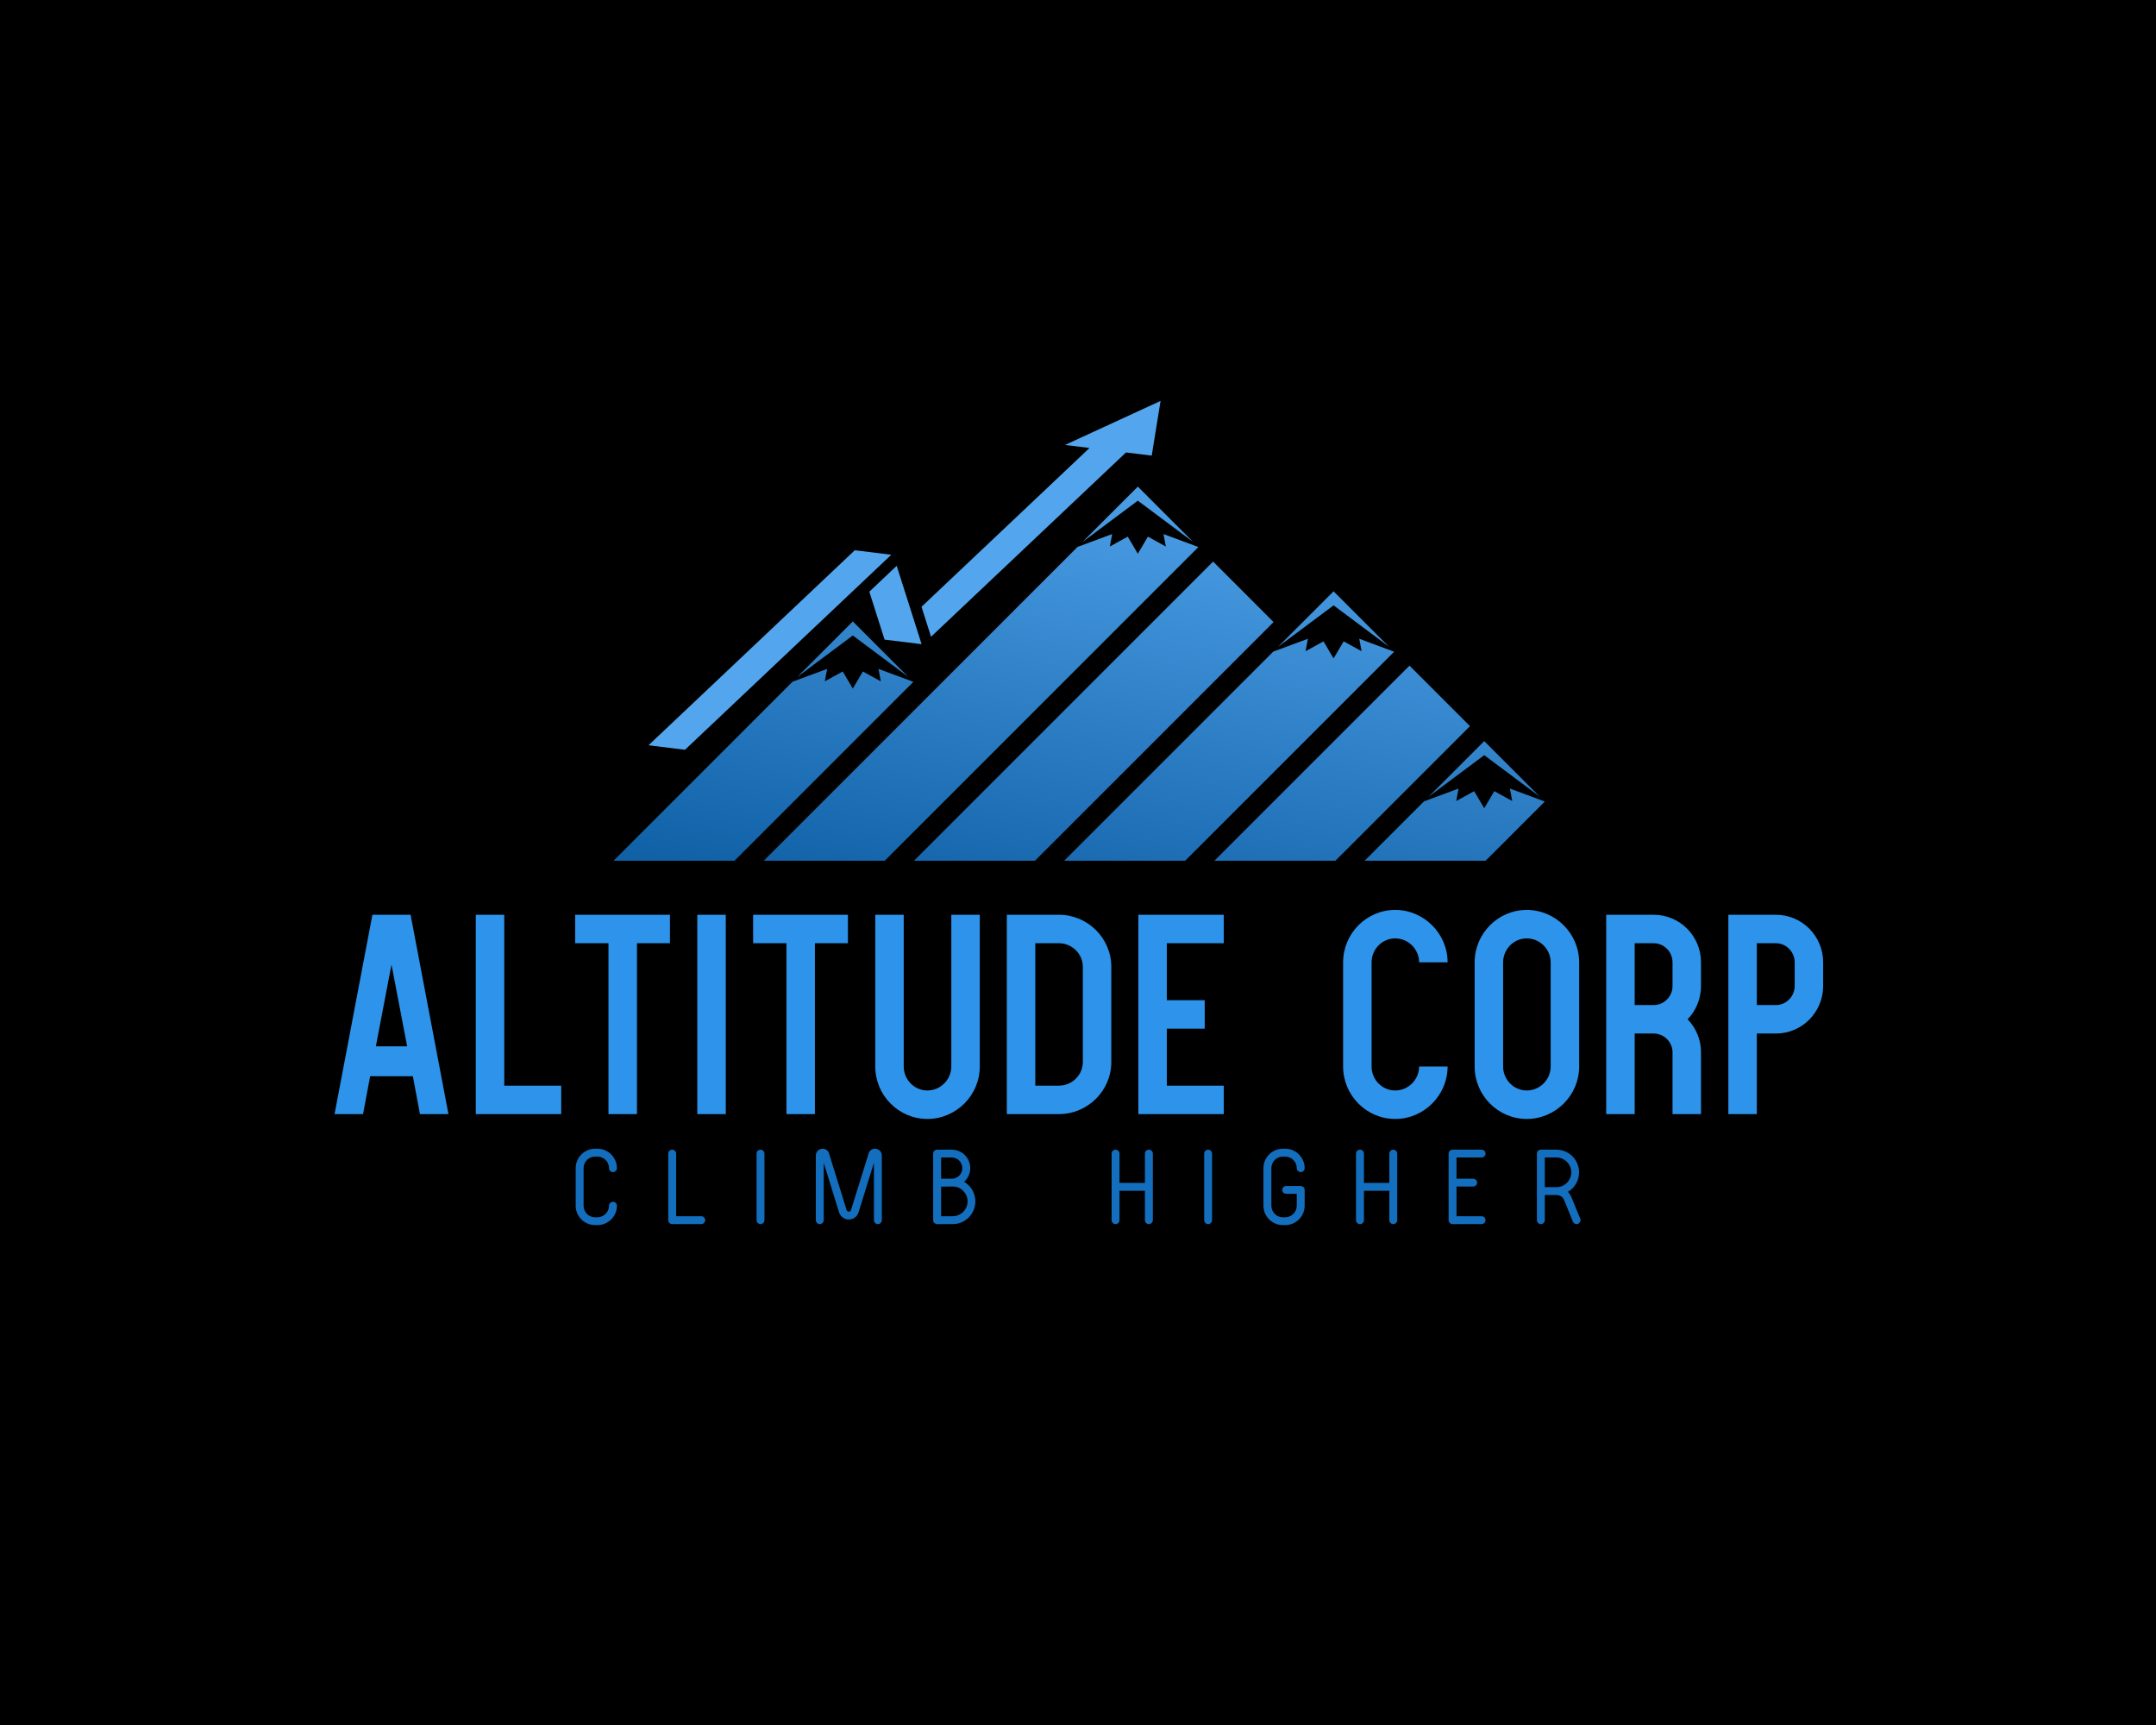 <?xml version="1.0" encoding="UTF-8" standalone="no" ?>
<!DOCTYPE svg PUBLIC "-//W3C//DTD SVG 1.1//EN" "http://www.w3.org/Graphics/SVG/1.1/DTD/svg11.dtd">
<svg xmlns="http://www.w3.org/2000/svg" xmlns:xlink="http://www.w3.org/1999/xlink" version="1.1" width="1280" height="1024" viewBox="0 0 1280 1024" xml:space="preserve">
<desc>Created with Fabric.js 4.4.0</desc>
<defs>
</defs>
<g transform="matrix(1 0 0 1 640 512)" id="background-logo"  >
<rect style="stroke: none; stroke-width: 0; stroke-dasharray: none; stroke-linecap: butt; stroke-dashoffset: 0; stroke-linejoin: miter; stroke-miterlimit: 4; fill: rgb(0,0,0); fill-rule: nonzero; opacity: 1;"  paint-order="stroke"  x="-640" y="-512" rx="0" ry="0" width="1280" height="1024" />
</g>
<g transform="matrix(1.921 0 0 1.921 640.676 399.9)" id="logo-logo"  >
<g style=""  paint-order="stroke"   >
		<g transform="matrix(0.028 0 0 0.028 0 0)"  >
<linearGradient id="SVGID_1_2_179839" gradientUnits="userSpaceOnUse" gradientTransform="matrix(1 0 0 1 0 0)"  x1="5282.49" y1="4999.51" x2="6324.24" y2="-534.81">
<stop offset="0%" style="stop-color:rgb(17,97,167);stop-opacity: 1"/>
<stop offset="100%" style="stop-color:rgb(83,166,238);stop-opacity: 1"/>
</linearGradient>
<path style="stroke: none; stroke-width: 1; stroke-dasharray: none; stroke-linecap: butt; stroke-dashoffset: 0; stroke-linejoin: miter; stroke-miterlimit: 4; fill: url(#SVGID_1_2_179839); fill-rule: evenodd; opacity: 1;"  paint-order="stroke"  transform=" translate(-5138.99, -2064.35)" d="M 2640.82 1487.91 L 3253.49 2100.58 L 2640.82 1643.04 L 2028.15 2100.58 L 2640.82 1487.91 z M 3306.34 2153.42 L 3308.55 2155.63 L 1335.46 4128.72 L 2.2737367544323206e-13 4128.72 L 1975.3 2153.42 L 2357.5 2011.66 L 2331.64 2149.09 L 2529.44 2040.25 L 2640.81 2228.65 L 2752.18 2040.25 L 2949.98 2149.09 L 2924.12 2011.66 L 3306.32 2153.42 z M 9610.25 2808.79 L 10222.93 3421.46 L 9610.25 2963.92 L 8997.58 3421.46 L 9610.25 2808.79 z M 10275.77 3474.3 L 10277.98 3476.51 L 9625.77 4128.72 L 8290.32 4128.72 L 8944.74 3474.3 L 9326.94 3332.54 L 9301.08 3469.97 L 9498.88 3361.13 L 9610.25 3549.54 L 9721.62 3361.13 L 9919.42 3469.97 L 9893.56 3332.54 L 10275.76 3474.3 z M 8785.33 1975.65 L 9453.06 2643.37 L 7967.71 4128.72 L 6632.26 4128.72 L 8785.33 1975.65 z M 7947.44 1155.48 L 8560.11 1768.15 L 7947.44 1310.61 L 7334.77 1768.15 L 7947.44 1155.48 z M 8612.95 1820.99 L 8615.16 1823.2 L 6309.64 4128.71 L 4974.19 4128.71 L 7281.92 1820.98 L 7664.12 1679.22 L 7638.26 1816.65 L 7836.07 1707.81 L 7947.44 1896.21 L 8058.81 1707.81 L 8256.62 1816.65 L 8230.76 1679.22 L 8612.96 1820.98 z M 6617.56 827.29 L 7285.29 1495.01 L 4651.59 4128.71 L 3316.14 4128.71 L 6617.56 827.29 z M 5786.8 -0.02 L 6399.47 612.65 L 5786.8 155.11 L 5174.13 612.65 L 5786.8 -0.02 z M 6452.31 665.49 L 6454.52 667.7 L 2993.52 4128.7 L 1658.06 4128.7 L 5121.27 665.49 L 5503.47 523.73 L 5477.61 661.16 L 5675.41 552.32 L 5786.78 740.72 L 5898.15 552.32 L 6095.95 661.16 L 6070.09 523.73 L 6452.29 665.49 z" stroke-linecap="round" />
</g>
</g>
</g>
<g transform="matrix(1.921 0 0 1.921 640.507 602.194)" id="text-logo"  >
<g style=""  paint-order="stroke"   >
		<g transform="matrix(1 0 0 1 0 0)" id="text-logo-path-0"  >
<path style="stroke: none; stroke-width: 0; stroke-dasharray: none; stroke-linecap: butt; stroke-dashoffset: 0; stroke-linejoin: miter; stroke-miterlimit: 4; fill: rgb(46,147,234); fill-rule: nonzero; opacity: 1;"  paint-order="stroke"  transform=" translate(-232.67, 30.8)" d="M 13.64 -11.7 L 26.84 -11.7 L 29.04 0 L 37.84 0 L 26.14 -61.6 L 14.34 -61.6 L 2.64 0 L 11.44 0 Z M 15.4 -20.94 L 20.24 -46.2 L 25.08 -20.94 Z M 72.69 0 L 72.69 -8.8 L 55.09 -8.8 L 55.09 -61.6 L 46.29 -61.6 L 46.29 0 Z M 96.1 -52.8 L 106.3 -52.8 L 106.3 -61.6 L 77 -61.6 L 77 -52.8 L 87.3 -52.8 L 87.3 0 L 96.1 0 Z M 114.75 -61.6 L 114.75 0 L 123.55 0 L 123.55 -61.6 Z M 151.1 -52.8 L 161.3 -52.8 L 161.3 -61.6 L 132 -61.6 L 132 -52.8 L 142.3 -52.8 L 142.3 0 L 151.1 0 Z M 202.05 -14.7 L 202.05 -61.6 L 193.25 -61.6 L 193.25 -14.7 C 193.25 -10.65 189.9 -7.3 185.86 -7.3 C 181.81 -7.3 178.55 -10.65 178.55 -14.7 L 178.55 -61.6 L 169.75 -61.6 L 169.75 -14.7 C 169.75 -5.81 176.97 1.5 185.86 1.5 C 194.74 1.5 202.05 -5.81 202.05 -14.7 Z M 226.51 -61.6 L 210.41 -61.6 L 210.41 0 L 226.51 0 C 235.4 0 242.7 -7.22 242.7 -16.1 L 242.7 -45.5 C 242.7 -54.38 235.4 -61.6 226.51 -61.6 Z M 219.21 -8.8 L 219.21 -52.8 L 226.51 -52.8 C 230.56 -52.8 233.9 -49.54 233.9 -45.5 L 233.9 -16.1 C 233.9 -12.06 230.56 -8.8 226.51 -8.8 Z M 259.86 -35.2 L 259.86 -52.8 L 277.46 -52.8 L 277.46 -61.6 L 251.06 -61.6 L 251.06 0 L 277.46 0 L 277.46 -8.8 L 259.86 -8.8 L 259.86 -26.4 L 271.57 -26.4 L 271.57 -35.2 Z M 330.44 -7.3 C 326.39 -7.3 323.14 -10.65 323.14 -14.7 L 323.14 -46.9 C 323.14 -50.95 326.39 -54.3 330.44 -54.3 C 334.49 -54.3 337.83 -50.95 337.83 -46.9 L 346.63 -46.9 C 346.63 -55.79 339.33 -63.1 330.44 -63.1 C 321.55 -63.1 314.34 -55.79 314.34 -46.9 L 314.34 -14.7 C 314.34 -5.81 321.55 1.5 330.44 1.5 C 339.33 1.5 346.63 -5.81 346.63 -14.7 L 337.83 -14.7 C 337.83 -10.65 334.49 -7.3 330.44 -7.3 Z M 371.1 -63.1 C 362.21 -63.1 354.99 -55.79 354.99 -46.9 L 354.99 -14.7 C 354.99 -5.81 362.21 1.5 371.1 1.5 C 379.98 1.5 387.29 -5.81 387.29 -14.7 L 387.29 -46.9 C 387.29 -55.79 379.98 -63.1 371.1 -63.1 Z M 363.79 -14.7 L 363.79 -46.9 C 363.79 -50.95 367.05 -54.3 371.1 -54.3 C 375.14 -54.3 378.49 -50.95 378.49 -46.9 L 378.49 -14.7 C 378.49 -10.65 375.14 -7.3 371.1 -7.3 C 367.05 -7.3 363.79 -10.65 363.79 -14.7 Z M 424.95 -39.6 L 424.95 -46.9 C 424.95 -55 418.44 -61.6 410.34 -61.6 L 395.65 -61.6 L 395.65 0 L 404.45 0 L 404.45 -24.9 L 410.34 -24.9 C 413.51 -24.9 416.15 -22.26 416.15 -19.1 L 416.15 0 L 424.95 0 L 424.95 -19.1 C 424.95 -23.06 423.37 -26.66 420.82 -29.3 C 423.37 -31.94 424.95 -35.64 424.95 -39.6 Z M 404.45 -33.7 L 404.45 -52.8 L 410.34 -52.8 C 413.51 -52.8 416.15 -50.16 416.15 -46.9 L 416.15 -39.6 C 416.15 -36.34 413.51 -33.7 410.34 -33.7 Z M 448.1 -61.6 L 433.4 -61.6 L 433.4 0 L 442.2 0 L 442.2 -24.9 L 448.1 -24.9 C 456.19 -24.9 462.7 -31.5 462.7 -39.6 L 462.7 -46.9 C 462.7 -55 456.19 -61.6 448.1 -61.6 Z M 442.2 -33.7 L 442.2 -52.8 L 448.1 -52.8 C 451.26 -52.8 453.9 -50.16 453.9 -46.9 L 453.9 -39.6 C 453.9 -36.34 451.26 -33.7 448.1 -33.7 Z" stroke-linecap="round" />
</g>
</g>
</g>
<g transform="matrix(1.921 0 0 1.921 640.068 704.57)" id="tagline-2a24075d-e92c-4d98-9657-9e4e74b0a1ec-logo"  >
<g style=""  paint-order="stroke"   >
		<g transform="matrix(1 0 0 1 0 0)" id="tagline-2a24075d-e92c-4d98-9657-9e4e74b0a1ec-logo-path-0"  >
<path style="stroke: none; stroke-width: 0; stroke-dasharray: none; stroke-linecap: butt; stroke-dashoffset: 0; stroke-linejoin: miter; stroke-miterlimit: 4; fill: rgb(19,110,190); fill-rule: nonzero; opacity: 1;"  paint-order="stroke"  transform=" translate(-156.926, 11.5)" d="M 1.65 -17.29 L 1.65 -5.68 C 1.65 -2.38 4.36 0.3 7.66 0.3 L 8.38 0.3 C 11.68 0.3 14.39 -2.38 14.39 -5.68 C 14.39 -6.37 13.83 -6.9 13.17 -6.9 C 12.47 -6.9 11.95 -6.37 11.95 -5.68 C 11.95 -3.73 10.33 -2.11 8.38 -2.11 L 7.66 -2.11 C 5.68 -2.11 4.09 -3.73 4.09 -5.68 L 4.09 -17.29 C 4.09 -19.27 5.68 -20.86 7.66 -20.86 L 8.38 -20.86 C 10.33 -20.86 11.95 -19.27 11.95 -17.29 C 11.95 -16.63 12.47 -16.07 13.17 -16.07 C 13.83 -16.07 14.39 -16.63 14.39 -17.29 C 14.39 -20.59 11.68 -23.3 8.38 -23.3 L 7.66 -23.3 C 4.36 -23.3 1.65 -20.59 1.65 -17.29 Z M 30.26 -21.81 L 30.26 -1.22 C 30.26 -0.56 30.82 0 31.48 0 L 40.46 0 C 41.12 0 41.68 -0.56 41.68 -1.22 C 41.68 -1.88 41.12 -2.44 40.46 -2.44 L 32.7 -2.44 L 32.7 -21.81 C 32.7 -22.47 32.14 -23 31.48 -23 C 30.82 -23 30.26 -22.47 30.26 -21.81 Z M 57.55 -21.81 L 57.55 -1.22 C 57.55 -0.56 58.11 0 58.77 0 C 59.43 0 59.99 -0.56 59.99 -1.22 L 59.99 -21.81 C 59.99 -22.47 59.43 -23 58.77 -23 C 58.11 -23 57.55 -22.47 57.55 -21.81 Z M 75.87 -21.19 L 75.87 -1.22 C 75.87 -0.56 76.43 0 77.09 0 C 77.75 0 78.31 -0.56 78.31 -1.22 L 78.31 -18.94 L 83.09 -3.5 C 83.09 -3.47 83.13 -3.43 83.13 -3.43 C 83.62 -2.21 84.78 -1.42 86.06 -1.42 C 87.35 -1.42 88.51 -2.21 89 -3.43 C 89 -3.43 89.03 -3.47 89.03 -3.5 L 93.82 -18.94 L 93.82 -1.22 C 93.82 -0.56 94.38 0 95.04 0 C 95.73 0 96.26 -0.56 96.26 -1.22 L 96.26 -21.19 C 96.26 -22.37 95.34 -23.3 94.15 -23.3 C 93.29 -23.3 92.53 -22.8 92.23 -21.98 C 92.2 -21.95 92.2 -21.91 92.2 -21.88 L 86.72 -4.29 C 86.56 -3.89 86.2 -3.86 86.06 -3.86 C 85.93 -3.86 85.57 -3.89 85.4 -4.29 L 79.93 -21.88 C 79.93 -21.91 79.93 -21.95 79.89 -21.98 C 79.6 -22.8 78.84 -23.3 77.98 -23.3 C 76.79 -23.3 75.87 -22.37 75.87 -21.19 Z M 112.13 -21.81 L 112.13 -1.22 C 112.13 -0.56 112.7 0 113.36 0 L 118.17 0 C 122.03 0 125.17 -3.14 125.17 -7.03 C 125.17 -9.6 123.78 -11.85 121.7 -13.07 C 122.86 -14.12 123.59 -15.64 123.59 -17.29 C 123.59 -20.46 121.04 -23 117.88 -23 L 113.36 -23 C 112.7 -23 112.13 -22.47 112.13 -21.81 Z M 118.17 -2.44 L 114.58 -2.44 L 114.58 -11.58 L 118.17 -11.62 C 120.68 -11.65 122.76 -9.54 122.76 -7.03 C 122.76 -4.49 120.68 -2.44 118.17 -2.44 Z M 117.88 -14.03 L 114.58 -14.03 L 114.58 -20.59 L 117.84 -20.59 C 119.69 -20.59 121.14 -19.11 121.14 -17.29 C 121.14 -15.51 119.69 -14.03 117.88 -14.03 Z M 168.5 0 C 169.16 0 169.72 -0.56 169.72 -1.22 L 169.72 -10.3 L 177.57 -10.3 L 177.57 -1.22 C 177.57 -0.56 178.1 0 178.79 0 C 179.45 0 180.02 -0.56 180.02 -1.22 L 180.02 -21.81 C 180.02 -22.47 179.45 -23 178.79 -23 C 178.1 -23 177.57 -22.47 177.57 -21.81 L 177.57 -12.74 L 169.72 -12.74 L 169.72 -21.81 C 169.72 -22.47 169.16 -23 168.5 -23 C 167.84 -23 167.28 -22.47 167.28 -21.81 L 167.28 -1.22 C 167.28 -0.56 167.84 0 168.5 0 Z M 195.89 -21.81 L 195.89 -1.22 C 195.89 -0.56 196.45 0 197.11 0 C 197.77 0 198.33 -0.56 198.33 -1.22 L 198.33 -21.81 C 198.33 -22.47 197.77 -23 197.11 -23 C 196.45 -23 195.89 -22.47 195.89 -21.81 Z M 214.2 -17.29 L 214.2 -5.68 C 214.2 -2.38 216.91 0.3 220.21 0.3 L 220.94 0.3 C 224.24 0.3 226.94 -2.38 226.94 -5.68 L 226.94 -10.56 C 226.94 -11.25 226.38 -11.78 225.72 -11.78 L 221.23 -11.78 C 220.54 -11.78 220.01 -11.25 220.01 -10.56 C 220.01 -9.9 220.54 -9.37 221.23 -9.37 L 224.5 -9.37 L 224.5 -5.68 C 224.5 -3.73 222.88 -2.11 220.94 -2.11 L 220.21 -2.11 C 218.23 -2.11 216.65 -3.73 216.65 -5.68 L 216.65 -17.29 C 216.65 -19.27 218.23 -20.86 220.21 -20.86 L 220.94 -20.86 C 222.88 -20.86 224.5 -19.27 224.5 -17.29 C 224.5 -16.63 225.03 -16.07 225.72 -16.07 C 226.38 -16.07 226.94 -16.63 226.94 -17.29 C 226.94 -20.59 224.24 -23.3 220.94 -23.3 L 220.21 -23.3 C 216.91 -23.3 214.2 -20.59 214.2 -17.29 Z M 244.04 0 C 244.7 0 245.26 -0.56 245.26 -1.22 L 245.26 -10.3 L 253.11 -10.3 L 253.11 -1.22 C 253.11 -0.56 253.64 0 254.33 0 C 254.99 0 255.55 -0.56 255.55 -1.22 L 255.55 -21.81 C 255.55 -22.47 254.99 -23 254.33 -23 C 253.64 -23 253.11 -22.47 253.11 -21.81 L 253.11 -12.74 L 245.26 -12.74 L 245.26 -21.81 C 245.26 -22.47 244.7 -23 244.04 -23 C 243.38 -23 242.81 -22.47 242.81 -21.81 L 242.81 -1.22 C 242.81 -0.56 243.38 0 244.04 0 Z M 271.43 -21.81 L 271.43 -1.22 C 271.43 -0.56 271.99 0 272.65 0 L 281.62 0 C 282.28 0 282.84 -0.56 282.84 -1.22 C 282.84 -1.88 282.28 -2.44 281.62 -2.44 L 273.87 -2.44 L 273.87 -11.62 L 279.02 -11.62 C 279.68 -11.62 280.24 -12.14 280.24 -12.8 C 280.24 -13.5 279.68 -14.03 279.02 -14.03 L 273.87 -14.03 L 273.87 -20.59 L 281.62 -20.59 C 282.28 -20.59 282.84 -21.12 282.84 -21.81 C 282.84 -22.47 282.28 -23 281.62 -23 L 272.65 -23 C 271.99 -23 271.43 -22.47 271.43 -21.81 Z M 298.72 -21.81 L 298.72 -1.22 C 298.72 -0.56 299.28 0 299.94 0 C 300.6 0 301.16 -0.56 301.16 -1.22 L 301.16 -8.98 L 304.82 -8.98 C 305.84 -8.98 306.77 -8.35 307.13 -7.43 L 309.84 -0.76 C 310.04 -0.3 310.5 0 310.99 0 C 311.12 0 311.29 -0.03 311.42 -0.1 C 312.02 -0.4 312.38 -1.06 312.11 -1.68 L 309.38 -8.32 C 309.11 -8.94 308.75 -9.5 308.32 -9.97 C 310.37 -11.19 311.75 -13.43 311.75 -16 C 311.75 -19.87 308.62 -23 304.76 -23 L 299.94 -23 C 299.28 -23 298.72 -22.47 298.72 -21.81 Z M 304.76 -11.42 L 301.16 -11.42 L 301.16 -20.59 L 304.76 -20.59 C 307.26 -20.59 309.34 -18.51 309.34 -16 C 309.34 -13.46 307.26 -11.42 304.76 -11.42 Z" stroke-linecap="round" />
</g>
</g>
</g>
<g transform="matrix(1.099 0.135 -0.135 1.099 537.02 340.203)" id="shape-6f35eb88-bb8d-4d50-ba96-f6c5b7f65bc9"  >
<g style=""  paint-order="stroke"   >
		<g transform="matrix(1 0 0 1 0 0)" id="path-01_00000074433398122241834270000009438965264600554427_"  >
<path style="stroke: none; stroke-width: 1; stroke-dasharray: none; stroke-linecap: butt; stroke-dashoffset: 0; stroke-linejoin: miter; stroke-miterlimit: 4; fill: rgb(83,166,238); fill-rule: nonzero; opacity: 1;"  paint-order="stroke"  transform=" translate(-125, -108.357)" d="M 234.974 29.683 L 143.266 140.505 L 136.237 125.176 L 215.259 29.683 L 202.016 29.683 L 250 0 L 248.859 29.683 L 234.974 29.683 z M 118.722 145.06 L 119.782 145.06 L 138.719 145.06 L 120.347 104.995 L 107.48 120.544 L 118.722 145.06 z M 116.746 99.455 L 97.81 99.455 L 97.031 99.455 L 0 216.714 L 19.715 216.714 L 116.746 99.455 z" stroke-linecap="round" />
</g>
</g>
</g>
</svg>